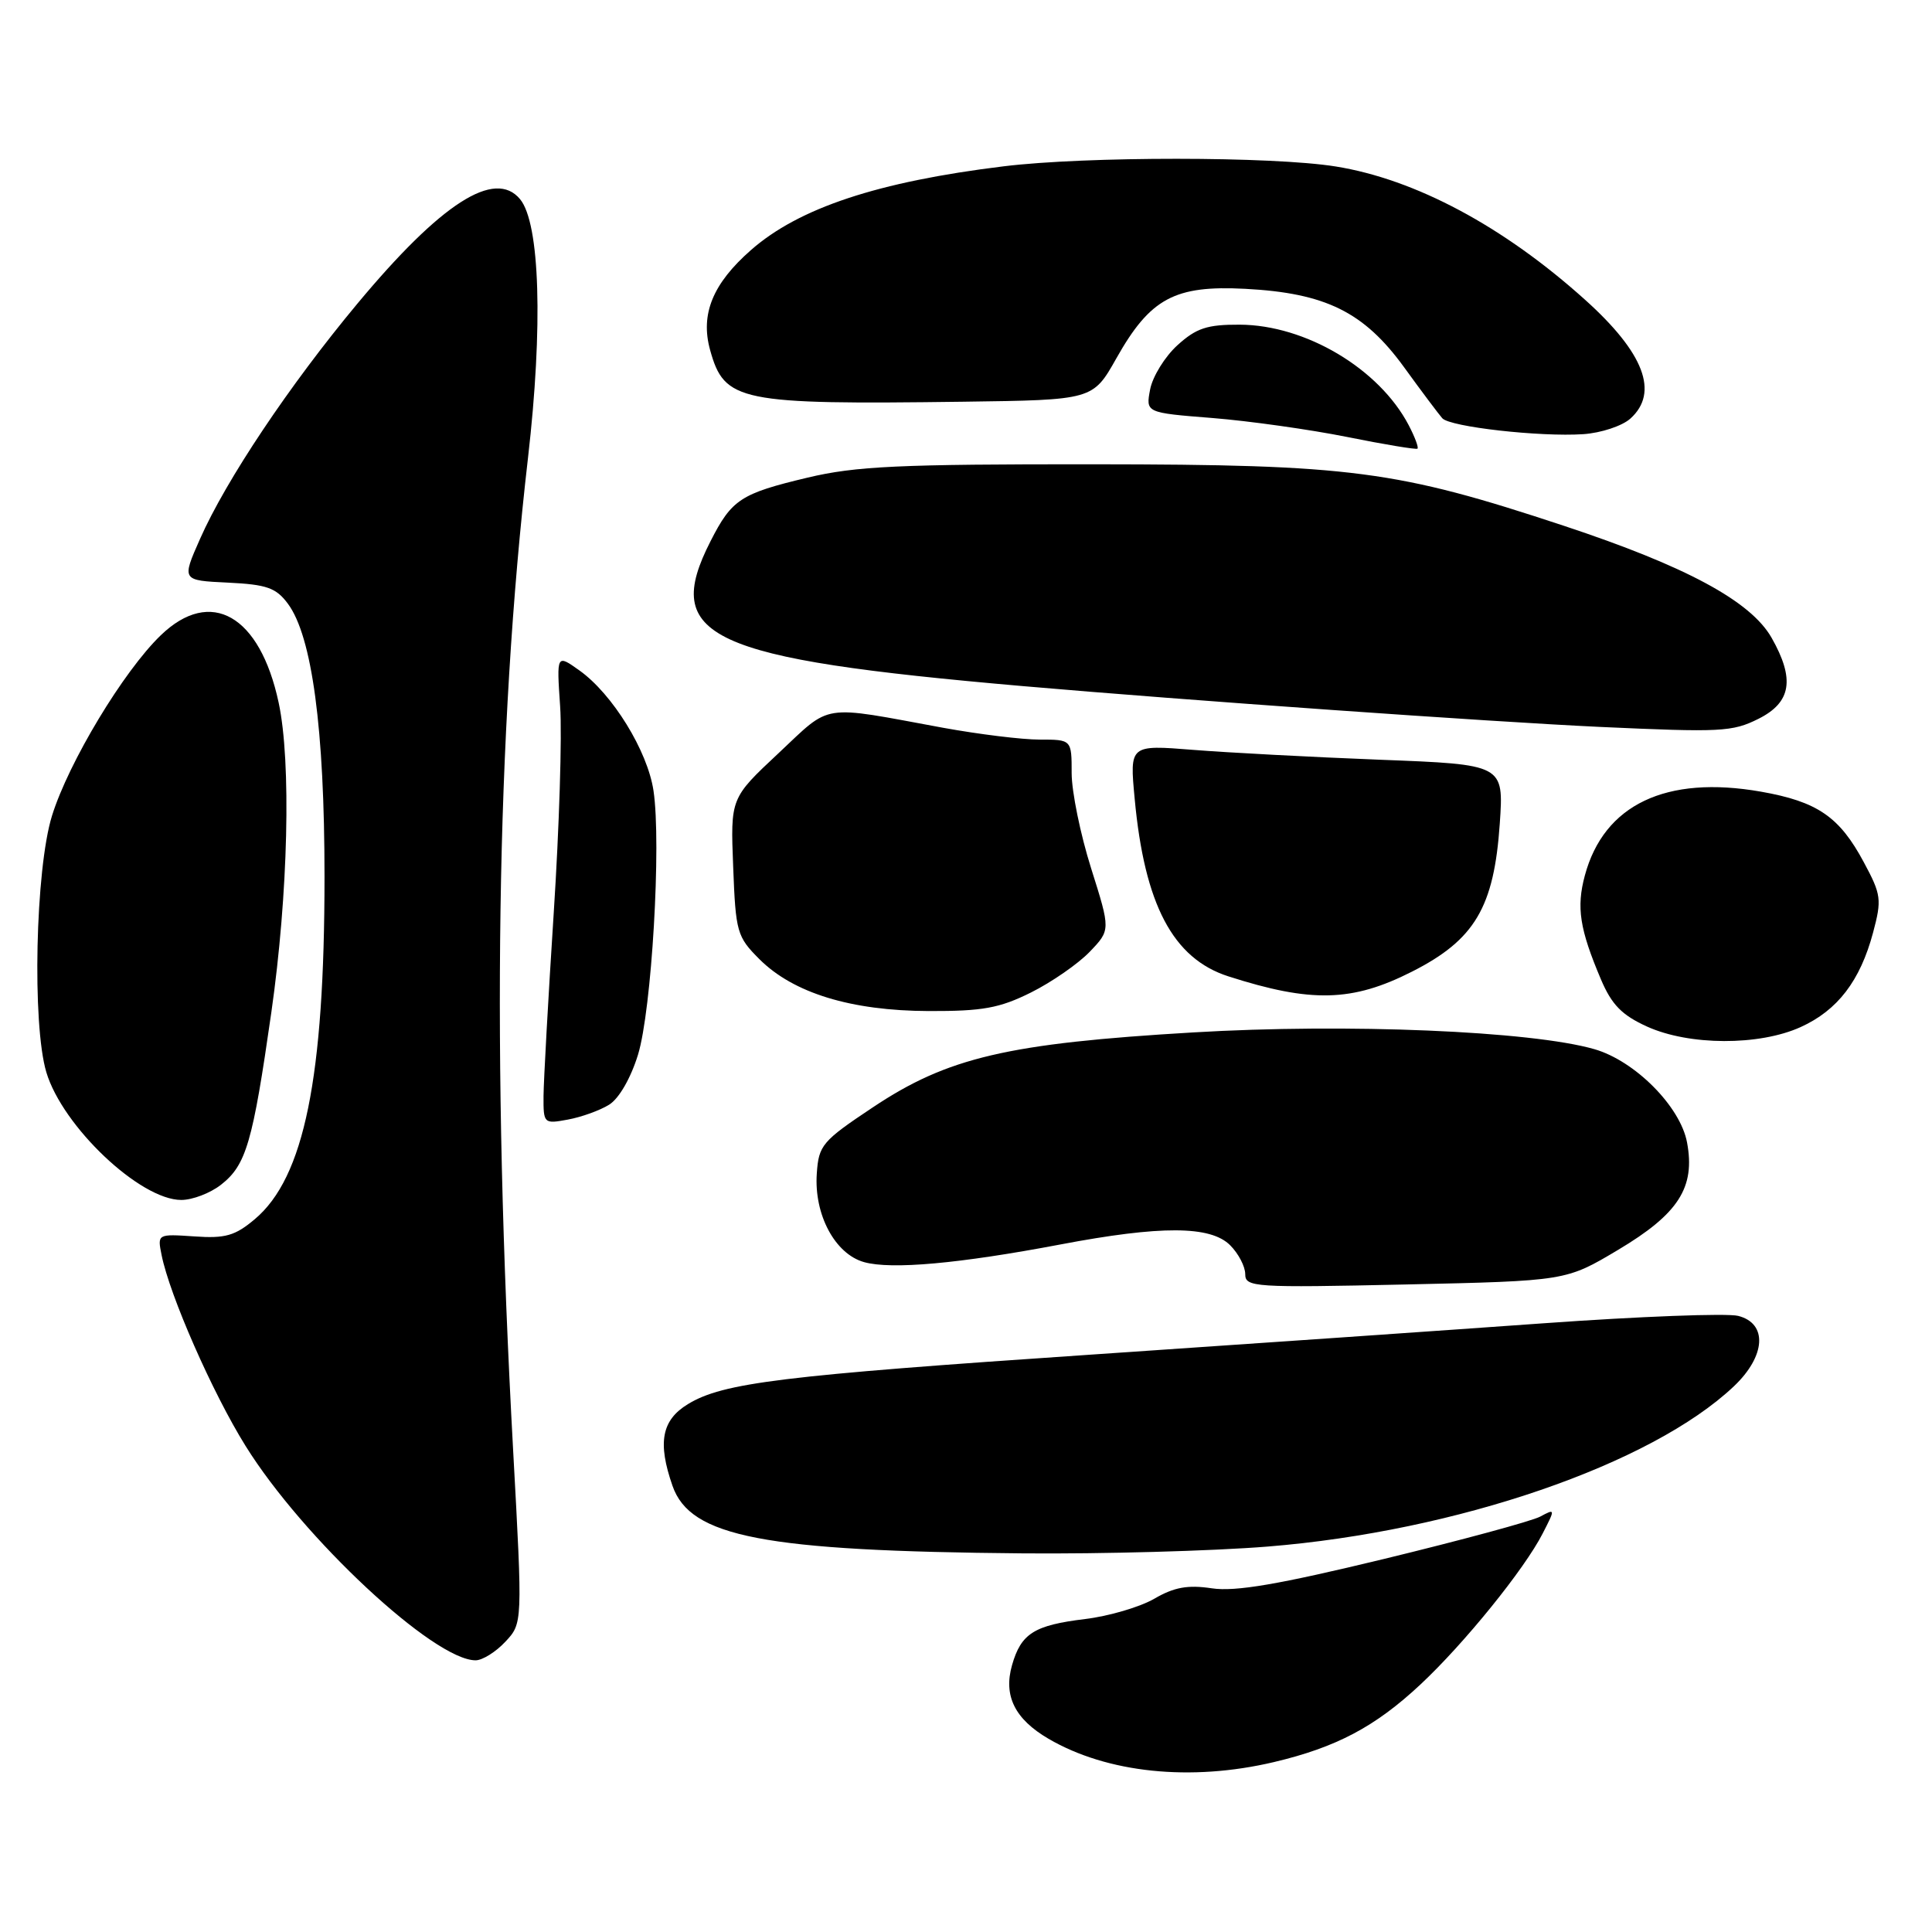 <?xml version="1.0" encoding="UTF-8" standalone="no"?>
<!DOCTYPE svg PUBLIC "-//W3C//DTD SVG 1.1//EN" "http://www.w3.org/Graphics/SVG/1.1/DTD/svg11.dtd" >
<svg xmlns="http://www.w3.org/2000/svg" xmlns:xlink="http://www.w3.org/1999/xlink" version="1.1" viewBox="0 0 256 256">
 <g >
 <path fill="currentColor"
d=" M 168.78 233.49 C 177.07 231.53 182.22 228.81 188.23 223.19 C 194.03 217.77 202.01 207.91 204.42 203.18 C 206.10 199.91 206.09 199.88 204.08 200.96 C 202.95 201.56 193.64 204.08 183.38 206.57 C 169.41 209.95 163.69 210.93 160.57 210.46 C 157.39 209.98 155.58 210.31 152.95 211.84 C 151.05 212.94 146.93 214.15 143.79 214.53 C 137.03 215.35 135.30 216.44 134.10 220.64 C 132.94 224.70 134.47 227.79 138.94 230.40 C 146.72 234.94 157.78 236.08 168.78 233.49 Z  M 66.95 217.55 C 69.25 215.10 69.25 215.10 68.00 192.30 C 65.12 139.85 65.75 97.15 69.96 60.69 C 71.97 43.26 71.55 29.58 68.91 26.39 C 65.56 22.35 58.44 26.92 47.36 40.23 C 38.37 51.02 29.94 63.62 26.50 71.42 C 24.07 76.91 24.07 76.91 30.18 77.20 C 35.35 77.45 36.58 77.88 38.15 80.00 C 41.35 84.31 43.00 96.61 43.00 116.15 C 43.00 142.83 40.31 156.03 33.77 161.54 C 31.15 163.75 29.86 164.12 25.75 163.83 C 20.86 163.50 20.85 163.51 21.41 166.29 C 22.48 171.64 28.15 184.55 32.53 191.58 C 40.12 203.79 57.51 220.00 63.02 220.00 C 63.92 220.00 65.69 218.90 66.95 217.55 Z  M 167.95 204.93 C 192.98 202.92 218.81 194.04 229.75 183.69 C 233.99 179.67 234.24 175.35 230.31 174.36 C 228.83 173.99 217.24 174.43 204.56 175.34 C 191.88 176.25 164.85 178.12 144.50 179.50 C 103.55 182.27 95.81 183.22 91.16 186.05 C 87.67 188.17 87.11 191.15 89.11 196.88 C 91.47 203.66 101.18 205.53 135.55 205.83 C 146.03 205.92 160.61 205.52 167.95 204.93 Z  M 214.38 165.63 C 222.42 160.84 224.66 157.35 223.54 151.37 C 222.65 146.61 216.63 140.56 211.26 139.02 C 202.89 136.61 178.46 135.59 158.12 136.80 C 133.52 138.25 125.57 140.11 115.64 146.74 C 108.94 151.20 108.48 151.75 108.23 155.50 C 107.85 160.94 110.64 166.16 114.50 167.24 C 118.13 168.25 127.10 167.44 140.50 164.90 C 153.83 162.37 160.40 162.40 163.00 165.00 C 164.10 166.10 165.00 167.82 165.00 168.83 C 165.00 170.56 166.15 170.64 186.25 170.20 C 207.50 169.73 207.50 169.73 214.38 165.63 Z  M 29.29 156.98 C 32.62 154.37 33.48 151.43 35.95 134.17 C 38.19 118.50 38.61 100.94 36.92 93.09 C 34.44 81.51 27.92 77.79 21.30 84.18 C 16.37 88.93 9.10 100.99 6.89 108.09 C 4.69 115.17 4.24 135.72 6.14 142.08 C 8.30 149.28 18.57 159.00 24.02 159.00 C 25.51 159.00 27.88 158.09 29.29 156.98 Z  M 80.71 146.38 C 82.02 145.57 83.58 142.86 84.54 139.75 C 86.35 133.85 87.65 111.80 86.59 104.76 C 85.80 99.49 81.16 91.96 76.78 88.84 C 73.75 86.68 73.75 86.68 74.22 93.59 C 74.49 97.39 74.10 109.72 73.37 121.00 C 72.64 132.28 72.04 143.18 72.02 145.22 C 72.00 148.89 72.06 148.94 75.25 148.35 C 77.04 148.02 79.49 147.14 80.71 146.38 Z  M 238.60 136.09 C 243.49 133.87 246.48 129.97 248.19 123.58 C 249.36 119.20 249.28 118.55 246.97 114.26 C 243.74 108.22 240.82 106.22 233.34 104.90 C 220.76 102.69 212.53 106.61 210.00 116.01 C 208.86 120.24 209.31 123.12 212.14 129.79 C 213.56 133.13 214.91 134.51 218.23 136.02 C 223.82 138.56 233.10 138.59 238.60 136.09 Z  M 136.61 131.51 C 139.36 130.14 142.86 127.71 144.39 126.12 C 147.16 123.23 147.16 123.23 144.58 115.06 C 143.16 110.57 142.00 104.89 142.00 102.45 C 142.00 98.00 142.00 98.00 137.75 98.00 C 135.41 98.00 129.68 97.29 125.00 96.44 C 108.54 93.41 110.27 93.14 103.15 99.81 C 96.79 105.76 96.79 105.76 97.15 114.86 C 97.48 123.52 97.65 124.12 100.63 127.10 C 105.13 131.59 112.76 133.93 123.05 133.97 C 130.21 133.99 132.43 133.59 136.61 131.51 Z  M 187.09 128.75 C 195.42 124.53 197.97 120.23 198.73 109.11 C 199.26 101.30 199.26 101.30 182.88 100.67 C 173.87 100.32 162.72 99.73 158.09 99.36 C 149.68 98.69 149.68 98.69 150.35 105.83 C 151.65 119.86 155.42 127.01 162.76 129.37 C 173.75 132.90 179.19 132.76 187.09 128.75 Z  M 233.00 95.25 C 237.36 93.07 237.86 89.99 234.74 84.50 C 231.97 79.65 223.43 75.04 207.22 69.67 C 185.05 62.33 179.11 61.55 145.00 61.52 C 119.09 61.50 113.37 61.77 107.00 63.29 C 98.14 65.40 96.97 66.17 94.15 71.71 C 87.65 84.45 93.72 87.27 135.50 90.91 C 157.09 92.79 197.43 95.64 212.00 96.32 C 228.02 97.05 229.54 96.98 233.00 95.25 Z  M 186.66 56.34 C 182.74 48.85 173.00 43.06 164.27 43.02 C 159.94 43.00 158.51 43.48 156.01 45.75 C 154.35 47.26 152.73 49.89 152.40 51.59 C 151.81 54.69 151.81 54.69 160.66 55.39 C 165.52 55.78 173.55 56.91 178.50 57.90 C 183.45 58.90 187.65 59.59 187.82 59.45 C 188.00 59.30 187.48 57.91 186.66 56.34 Z  M 216.04 55.46 C 219.86 52.01 217.85 46.75 210.04 39.73 C 199.22 29.99 187.55 23.76 177.00 22.06 C 168.63 20.71 143.87 20.70 132.97 22.04 C 116.32 24.08 105.86 27.55 99.50 33.14 C 94.44 37.58 92.78 41.63 94.09 46.37 C 95.99 53.23 97.91 53.62 127.65 53.23 C 144.81 53.00 144.81 53.00 147.93 47.47 C 152.41 39.52 155.65 37.78 165.00 38.27 C 175.64 38.83 180.72 41.33 186.04 48.65 C 188.37 51.87 190.66 54.91 191.11 55.42 C 192.14 56.57 204.07 57.91 209.79 57.53 C 212.15 57.37 214.96 56.44 216.04 55.46 Z "/>
</g>
</svg>